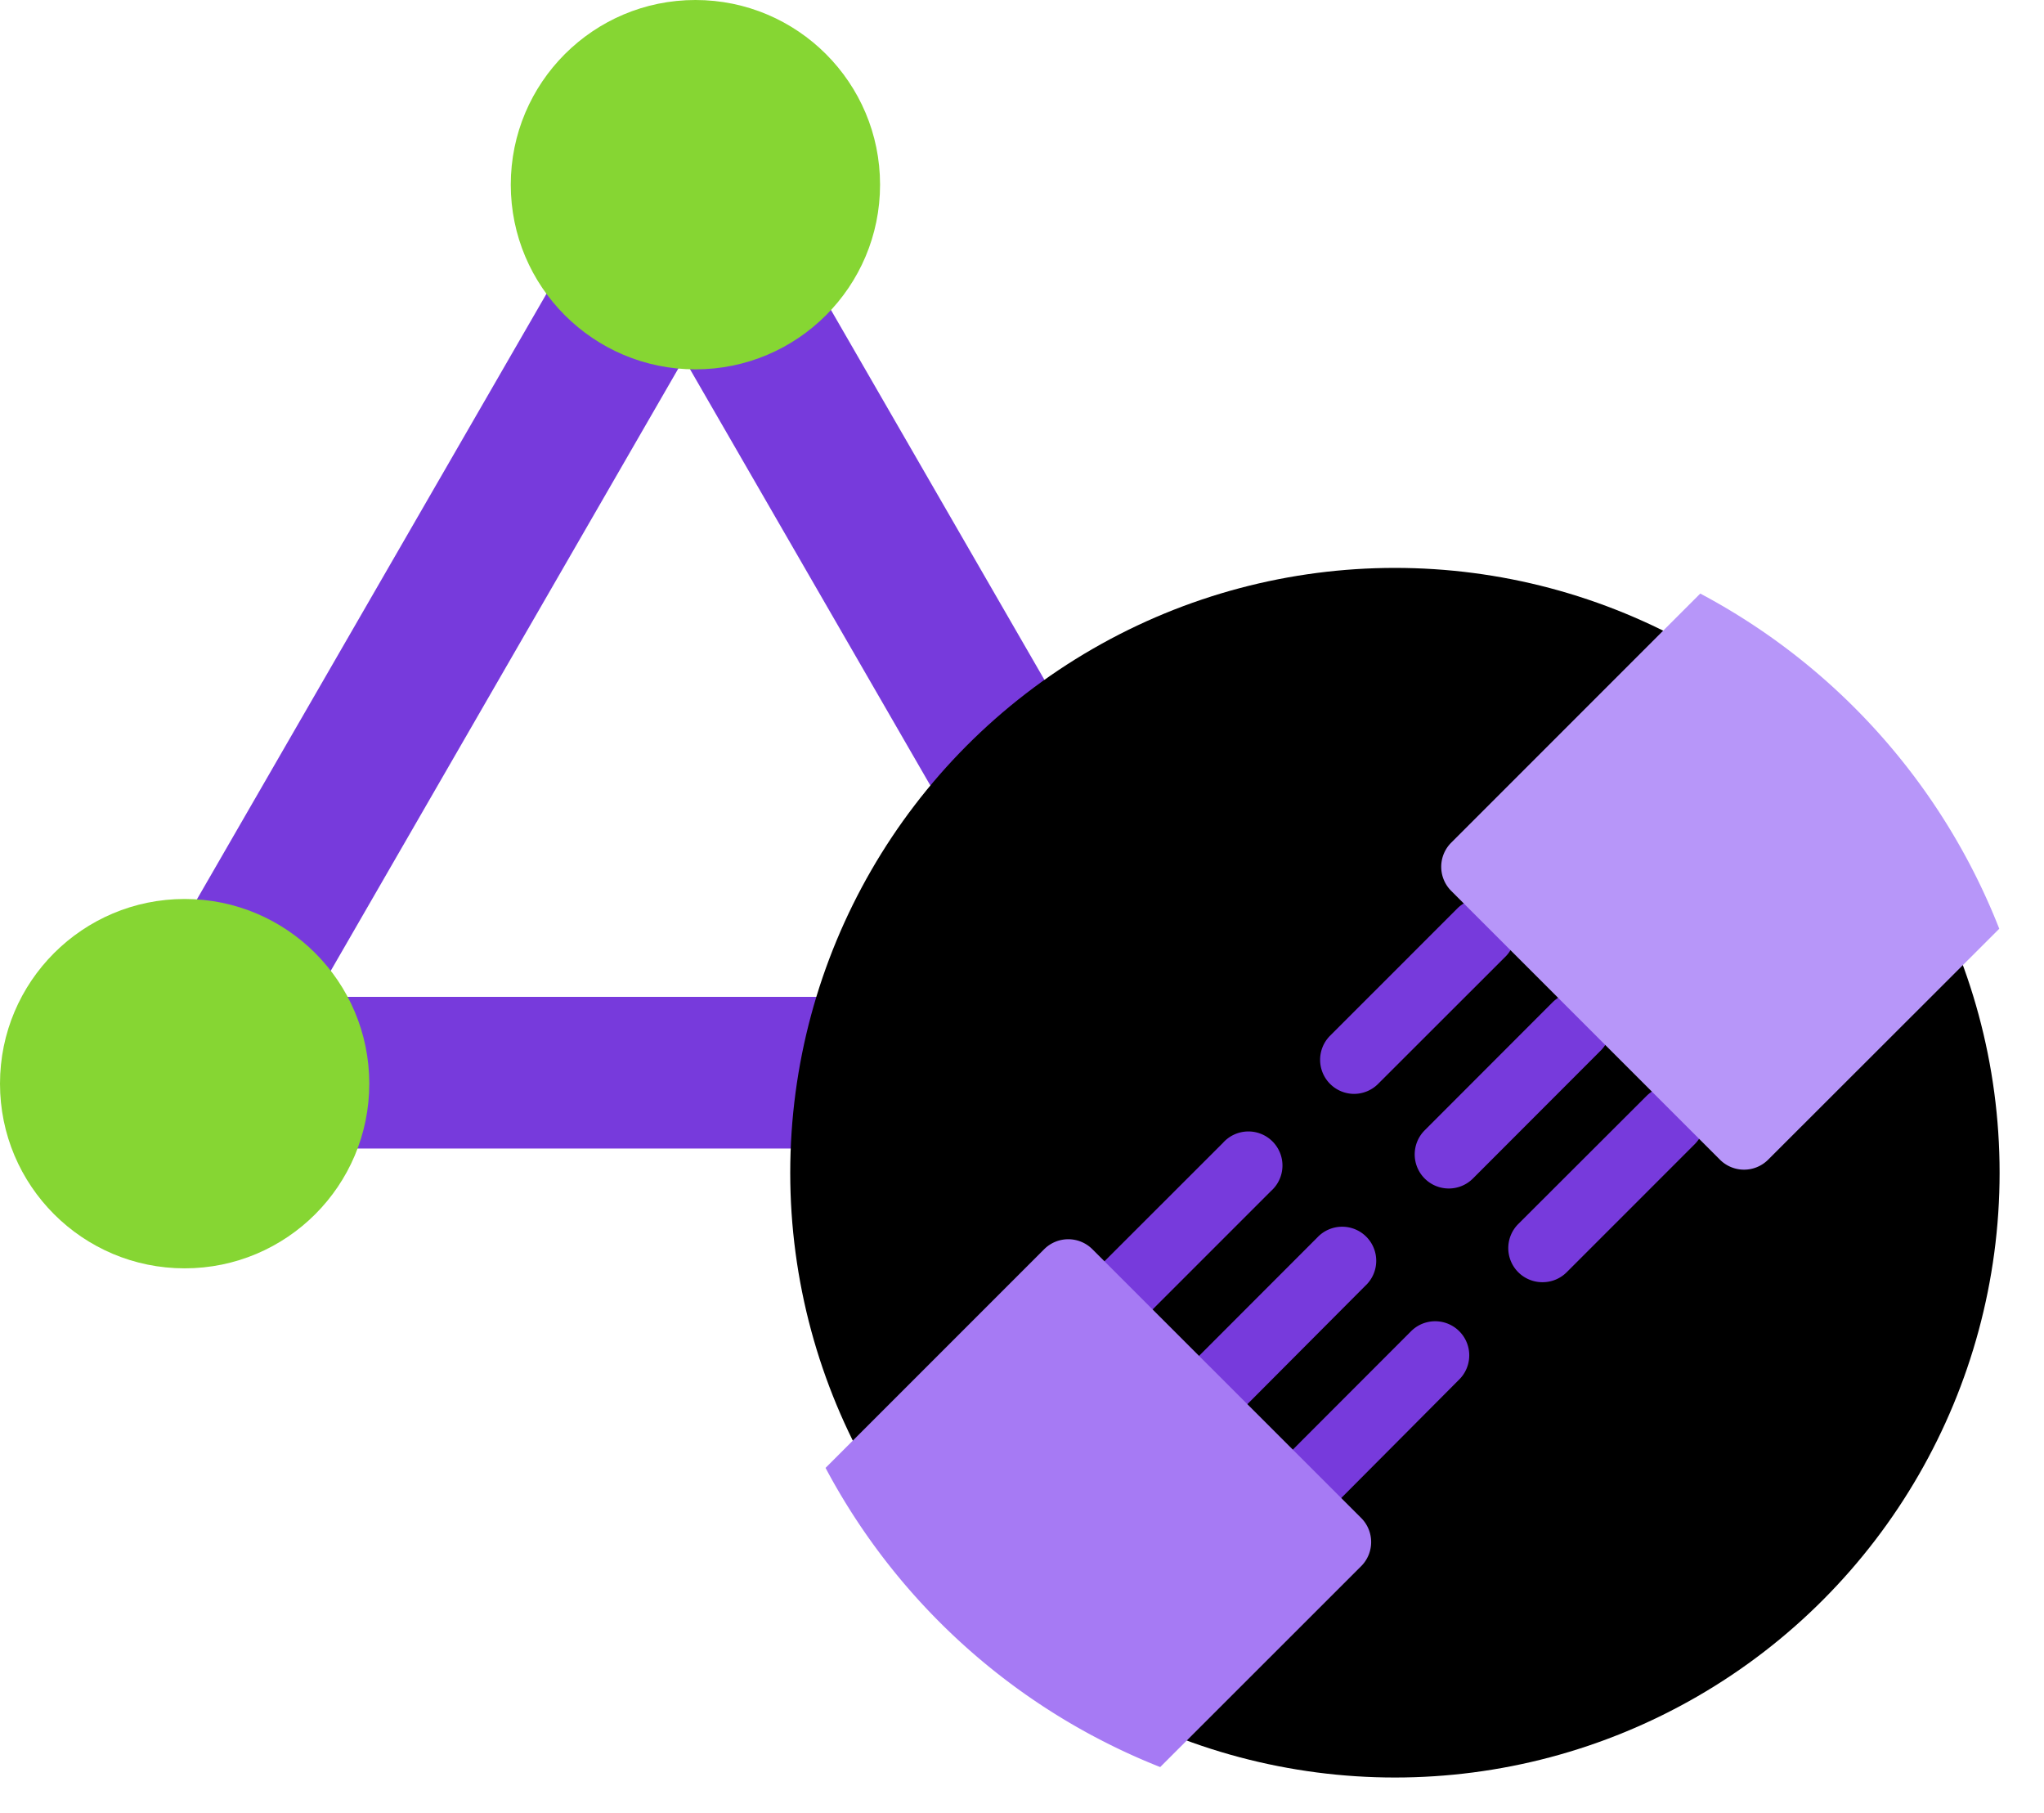 <svg xmlns="http://www.w3.org/2000/svg" viewBox="0 1.023 18 15.962"><path fill="#773adc" d="m4.894 3.468 1.156.667-3.207 5.556-1.156-.668zm1.164.774 1.157-.668 3.207 5.556-1.156.667zM9.212 9.8v1.335H2.797V9.8z"/><circle cx="6.124" cy="2.649" r="1.626" fill="#86d633"/><circle cx="1.626" cy="10.564" r="1.626" fill="#86d633"/><circle cx="12.284" cy="11.348" r="5.325" class="msportalfx-svg-c01"/><path fill="#773adc" d="M9.853 12.725a.3.3 0 0 1-.212-.512l1.128-1.127a.3.3 0 1 1 .424.423l-1.128 1.128a.3.3 0 0 1-.212.088m.833.833a.3.3 0 0 1-.212-.512l1.126-1.127a.3.3 0 1 1 .424.424L10.9 13.471a.3.3 0 0 1-.214.087m.825.825a.3.3 0 0 1-.212-.511l1.127-1.128a.3.3 0 1 1 .425.424L11.724 14.3a.3.3 0 0 1-.213.083m.413-3.729a.3.3 0 0 1-.212-.511l1.128-1.128a.3.3 0 0 1 .424.424l-1.128 1.127a.3.3 0 0 1-.212.088m.833.833a.3.3 0 0 1-.212-.511l1.127-1.128a.3.3 0 1 1 .425.424L12.97 11.4a.3.3 0 0 1-.213.087m.825.825a.3.3 0 0 1-.212-.512l1.13-1.128a.3.3 0 0 1 .424.425l-1.128 1.128a.3.3 0 0 1-.214.087"/><path fill="#a67af4" d="M9.62 12.022a.3.3 0 0 0-.425 0L7.27 13.947a5.72 5.72 0 0 0 2.947 2.634l1.769-1.768a.3.3 0 0 0 0-.426Z"/><path fill="#b796f9" d="M14.973 6.249 12.78 8.442a.3.3 0 0 0 0 .425l2.366 2.366a.3.3 0 0 0 .425 0L17.606 9.2a5.7 5.7 0 0 0-2.633-2.951"/><path fill="url(#5299e59c-5b77-4c72-a19d-88e52f530040)" d="M12.3 6.335a4.946 4.946 0 1 1-4.946 4.946A4.95 4.95 0 0 1 12.3 6.335m0-.75a5.7 5.7 0 1 0 5.7 5.7 5.7 5.7 0 0 0-5.7-5.7"/></svg>
